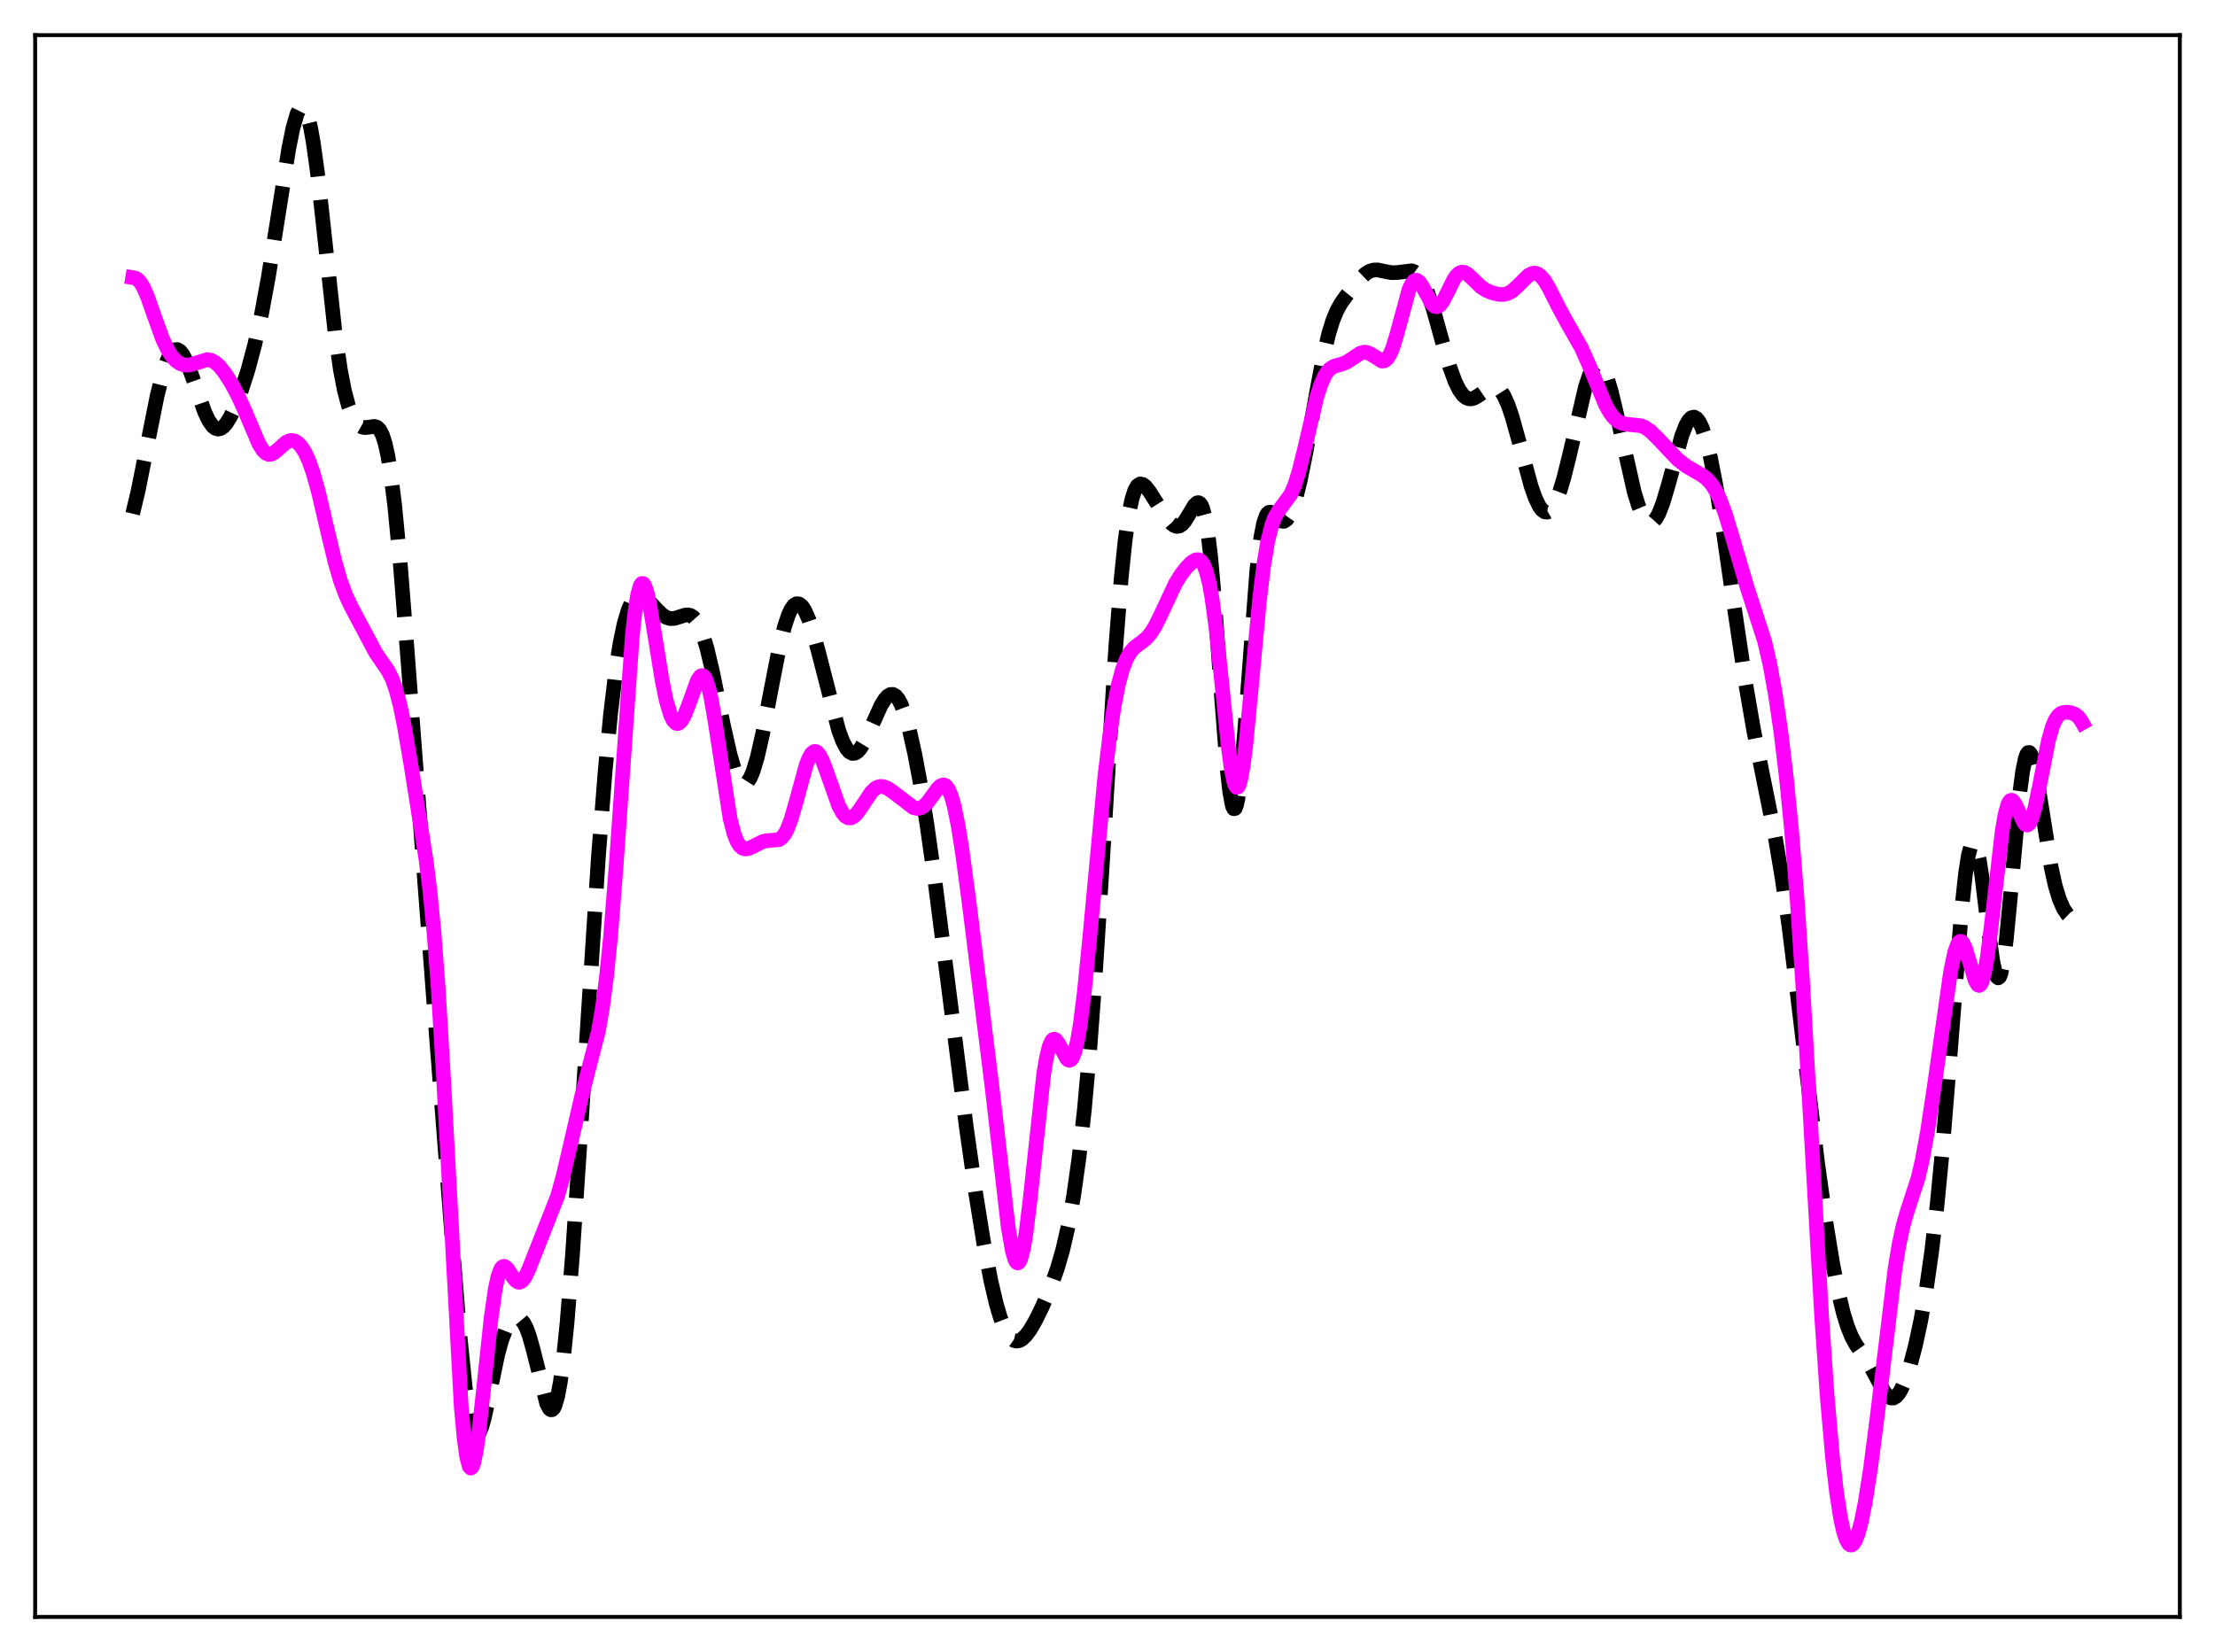 <?xml version="1.0" encoding="utf-8" standalone="no"?>
<!DOCTYPE svg PUBLIC "-//W3C//DTD SVG 1.1//EN"
  "http://www.w3.org/Graphics/SVG/1.1/DTD/svg11.dtd">
<svg xmlns:xlink="http://www.w3.org/1999/xlink" width="453.6pt" height="338.4pt" viewBox="0 0 453.6 338.4" xmlns="http://www.w3.org/2000/svg" version="1.1">
 <defs>
  <style type="text/css">*{stroke-linejoin: round; stroke-linecap: butt}</style>
 </defs>
 <g id="figure_1">
  <g id="patch_1">
   <path d="M 0 338.4 
L 453.6 338.4 
L 453.6 0 
L 0 0 
z
" style="fill: #ffffff"/>
  </g>
  <g id="axes_1">
   <g id="patch_2">
    <path d="M 7.2 331.2 
L 446.4 331.2 
L 446.4 7.2 
L 7.2 7.2 
z
" style="fill: #ffffff"/>
   </g>
   <g id="matplotlib.axis_1"/>
   <g id="matplotlib.axis_2"/>
   <g id="line2d_1">
    <path d="M 27.164 105.222 
L 28.276 100.583 
L 29.944 92.254 
L 32.168 81.133 
L 33.281 76.668 
L 34.115 74.138 
L 34.671 72.909 
L 35.227 72.072 
L 35.783 71.636 
L 36.339 71.598 
L 36.895 71.944 
L 37.451 72.646 
L 38.285 74.273 
L 39.398 77.218 
L 41.9 84.377 
L 42.734 86.134 
L 43.568 87.314 
L 44.124 87.747 
L 44.68 87.891 
L 45.237 87.755 
L 45.793 87.356 
L 46.349 86.717 
L 47.183 85.368 
L 48.295 82.978 
L 49.407 80.052 
L 50.797 75.716 
L 52.188 70.514 
L 53.578 64.216 
L 54.968 56.667 
L 56.636 46.197 
L 59.139 30.416 
L 59.973 26.306 
L 60.807 23.381 
L 61.363 22.267 
L 61.641 21.996 
L 61.919 21.927 
L 62.197 22.069 
L 62.475 22.427 
L 63.031 23.803 
L 63.588 26.053 
L 64.144 29.138 
L 64.978 35.141 
L 66.09 44.994 
L 68.592 67.986 
L 69.705 75.734 
L 70.539 80.05 
L 71.373 83.167 
L 72.207 85.284 
L 73.041 86.618 
L 73.597 87.16 
L 74.153 87.472 
L 74.709 87.588 
L 75.543 87.506 
L 76.656 87.341 
L 77.212 87.508 
L 77.768 88.047 
L 78.324 89.12 
L 78.88 90.871 
L 79.436 93.412 
L 79.992 96.808 
L 80.826 103.509 
L 81.939 115.108 
L 83.329 132.588 
L 89.446 213.274 
L 92.782 256.436 
L 94.172 273.431 
L 95.285 284.291 
L 96.119 289.971 
L 96.675 292.389 
L 97.231 293.678 
L 97.509 293.91 
L 97.787 293.88 
L 98.065 293.603 
L 98.621 292.387 
L 99.177 290.444 
L 100.011 286.641 
L 101.958 277.332 
L 102.792 274.353 
L 103.626 272.219 
L 104.46 270.842 
L 105.016 270.284 
L 105.572 269.994 
L 106.128 269.982 
L 106.685 270.284 
L 107.241 270.946 
L 107.797 272.01 
L 108.353 273.495 
L 109.187 276.452 
L 111.967 287.539 
L 112.523 288.567 
L 112.802 288.775 
L 113.08 288.752 
L 113.358 288.483 
L 113.636 287.954 
L 114.192 286.08 
L 114.748 283.084 
L 115.304 278.971 
L 116.138 270.828 
L 117.25 256.851 
L 118.64 236.018 
L 122.533 175.675 
L 123.923 157.959 
L 125.036 146.27 
L 126.148 137.032 
L 126.982 131.728 
L 127.816 127.743 
L 128.65 124.95 
L 129.206 123.674 
L 129.762 122.805 
L 130.318 122.293 
L 130.874 122.084 
L 131.431 122.129 
L 131.987 122.381 
L 132.821 123.044 
L 134.489 124.838 
L 135.601 125.913 
L 136.435 126.456 
L 137.269 126.707 
L 138.104 126.674 
L 139.216 126.335 
L 140.328 125.987 
L 140.884 125.95 
L 141.44 126.083 
L 141.996 126.441 
L 142.552 127.071 
L 143.108 128.008 
L 143.943 130.034 
L 144.777 132.797 
L 145.889 137.465 
L 148.113 148.392 
L 149.503 154.551 
L 150.338 157.416 
L 151.172 159.424 
L 151.728 160.219 
L 152.284 160.548 
L 152.562 160.533 
L 153.118 160.142 
L 153.674 159.276 
L 154.23 157.954 
L 155.064 155.189 
L 156.177 150.308 
L 157.845 141.553 
L 159.513 133.015 
L 160.625 128.454 
L 161.459 125.942 
L 162.015 124.764 
L 162.572 124.001 
L 163.128 123.656 
L 163.684 123.722 
L 164.24 124.181 
L 164.796 125.009 
L 165.63 126.871 
L 166.464 129.361 
L 167.576 133.407 
L 171.747 149.622 
L 172.581 151.844 
L 173.415 153.399 
L 173.971 154.027 
L 174.528 154.32 
L 175.084 154.283 
L 175.64 153.935 
L 176.196 153.307 
L 177.03 151.931 
L 178.142 149.554 
L 180.366 144.593 
L 181.201 143.226 
L 181.757 142.603 
L 182.313 142.262 
L 182.869 142.239 
L 183.425 142.56 
L 183.981 143.239 
L 184.537 144.278 
L 185.371 146.492 
L 186.205 149.435 
L 187.318 154.358 
L 188.43 160.273 
L 189.82 168.869 
L 191.488 180.664 
L 193.991 200.287 
L 197.883 230.846 
L 199.83 244.537 
L 201.498 254.895 
L 202.888 262.208 
L 204 266.969 
L 204.834 269.813 
L 205.669 271.997 
L 206.503 273.519 
L 207.059 274.177 
L 207.615 274.566 
L 208.171 274.703 
L 208.727 274.61 
L 209.283 274.309 
L 210.117 273.516 
L 210.951 272.385 
L 212.064 270.475 
L 213.454 267.646 
L 215.122 263.748 
L 216.512 259.875 
L 217.625 256.04 
L 218.737 251.208 
L 219.849 245.039 
L 220.961 237.167 
L 222.073 227.193 
L 223.185 214.758 
L 224.298 199.73 
L 225.688 177.874 
L 228.468 132.848 
L 229.58 118.689 
L 230.415 110.609 
L 231.249 104.846 
L 231.805 102.228 
L 232.361 100.485 
L 232.917 99.495 
L 233.473 99.12 
L 234.029 99.219 
L 234.585 99.659 
L 235.419 100.714 
L 237.366 103.791 
L 239.034 106.267 
L 239.868 107.213 
L 240.424 107.634 
L 240.98 107.828 
L 241.536 107.752 
L 242.092 107.384 
L 242.649 106.736 
L 243.483 105.375 
L 244.595 103.514 
L 245.151 103.002 
L 245.429 102.956 
L 245.707 103.094 
L 245.985 103.447 
L 246.263 104.046 
L 246.819 106.09 
L 247.375 109.401 
L 247.931 114.058 
L 248.766 123.421 
L 250.156 142.876 
L 251.268 157.162 
L 251.824 162.177 
L 252.38 165.09 
L 252.658 165.657 
L 252.936 165.607 
L 253.214 164.94 
L 253.492 163.672 
L 254.048 159.474 
L 254.883 149.881 
L 257.385 116.788 
L 258.219 109.968 
L 258.775 107.143 
L 259.331 105.546 
L 259.609 105.134 
L 259.887 104.934 
L 260.165 104.907 
L 260.721 105.222 
L 262.39 106.733 
L 262.946 106.78 
L 263.502 106.419 
L 264.058 105.618 
L 264.614 104.38 
L 265.448 101.766 
L 266.282 98.366 
L 267.395 92.891 
L 269.619 80.342 
L 271.009 73.003 
L 272.121 68.292 
L 272.955 65.606 
L 273.79 63.593 
L 274.624 62.092 
L 275.736 60.536 
L 278.516 57.151 
L 279.629 56.088 
L 280.463 55.562 
L 281.297 55.305 
L 282.131 55.289 
L 283.521 55.578 
L 284.911 55.852 
L 286.024 55.837 
L 289.082 55.463 
L 289.638 55.671 
L 290.194 56.07 
L 290.75 56.691 
L 291.585 58.082 
L 292.419 60.032 
L 293.531 63.39 
L 295.477 70.373 
L 296.867 75.108 
L 297.98 78.155 
L 298.814 79.848 
L 299.648 80.988 
L 300.204 81.444 
L 300.76 81.673 
L 301.316 81.696 
L 301.872 81.544 
L 302.706 81.069 
L 305.209 79.332 
L 305.765 79.208 
L 306.321 79.286 
L 306.877 79.603 
L 307.433 80.19 
L 307.989 81.062 
L 308.823 82.908 
L 309.657 85.344 
L 311.048 90.343 
L 313.55 99.591 
L 314.384 101.961 
L 315.218 103.697 
L 315.774 104.45 
L 316.331 104.854 
L 316.887 104.898 
L 317.443 104.579 
L 317.999 103.904 
L 318.555 102.885 
L 319.389 100.757 
L 320.223 97.996 
L 321.335 93.548 
L 324.672 79.263 
L 325.506 76.751 
L 326.062 75.562 
L 326.618 74.82 
L 327.174 74.555 
L 327.452 74.607 
L 328.008 75.075 
L 328.564 76.016 
L 329.121 77.392 
L 329.955 80.159 
L 331.067 84.809 
L 334.681 100.842 
L 335.516 103.518 
L 336.35 105.504 
L 336.906 106.399 
L 337.462 106.927 
L 338.018 107.073 
L 338.574 106.833 
L 339.13 106.209 
L 339.686 105.215 
L 340.52 103.097 
L 341.633 99.362 
L 344.413 89.227 
L 345.247 87.102 
L 345.803 86.132 
L 346.359 85.566 
L 346.915 85.431 
L 347.472 85.738 
L 348.028 86.488 
L 348.584 87.67 
L 349.418 90.212 
L 350.252 93.6 
L 351.364 99.257 
L 352.754 107.77 
L 354.979 123.177 
L 357.481 140.02 
L 359.149 149.68 
L 361.096 159.397 
L 363.598 171.795 
L 364.988 180.103 
L 366.379 189.943 
L 368.047 203.452 
L 372.218 238.229 
L 373.886 250.128 
L 375.276 258.655 
L 376.388 264.392 
L 377.5 269.014 
L 378.335 271.706 
L 379.169 273.771 
L 380.003 275.328 
L 381.393 277.318 
L 382.783 279.386 
L 384.174 281.98 
L 385.842 285.062 
L 386.676 286.05 
L 387.232 286.36 
L 387.788 286.349 
L 388.344 286.007 
L 388.9 285.34 
L 389.456 284.367 
L 390.291 282.391 
L 391.125 279.858 
L 392.237 275.672 
L 393.349 270.502 
L 394.461 264.168 
L 395.573 256.396 
L 396.686 246.853 
L 397.798 235.282 
L 399.188 218.173 
L 401.69 186.543 
L 402.524 178.849 
L 403.081 175.271 
L 403.637 173.149 
L 403.915 172.669 
L 404.193 172.581 
L 404.471 172.882 
L 404.749 173.56 
L 405.305 175.96 
L 405.861 179.531 
L 407.251 190.906 
L 408.085 196.85 
L 408.641 199.378 
L 408.92 200.06 
L 409.198 200.307 
L 409.476 200.1 
L 409.754 199.429 
L 410.31 196.731 
L 410.866 192.399 
L 411.7 183.67 
L 413.646 162.195 
L 414.202 158.03 
L 414.758 155.325 
L 415.037 154.55 
L 415.315 154.156 
L 415.593 154.132 
L 415.871 154.455 
L 416.149 155.099 
L 416.705 157.216 
L 417.539 161.887 
L 420.041 177.609 
L 420.875 181.377 
L 421.71 184.149 
L 422.544 186.071 
L 423.378 187.328 
L 423.934 187.864 
L 424.49 188.178 
L 425.046 188.265 
L 425.602 188.098 
L 426.158 187.638 
L 426.436 187.284 
L 426.436 187.284 
" clip-path="url(#p14e2509753)" style="fill: none; stroke-dasharray: 11.1,4.8; stroke-dashoffset: 0; stroke: #000000; stroke-width: 3"/>
   </g>
   <g id="line2d_2">
    <path d="M 27.164 56.862 
L 27.72 56.955 
L 28.276 57.314 
L 28.832 57.964 
L 29.388 58.907 
L 30.222 60.809 
L 31.612 64.772 
L 33.281 69.394 
L 34.393 71.733 
L 35.227 73.01 
L 36.061 73.912 
L 36.895 74.485 
L 37.729 74.766 
L 38.563 74.789 
L 39.398 74.603 
L 42.456 73.658 
L 43.29 73.816 
L 44.124 74.282 
L 44.959 75.043 
L 46.071 76.442 
L 47.461 78.647 
L 48.851 81.281 
L 50.241 84.379 
L 53.022 90.925 
L 53.856 92.256 
L 54.412 92.809 
L 54.968 93.069 
L 55.524 93.048 
L 56.08 92.786 
L 56.914 92.093 
L 58.583 90.602 
L 59.417 90.246 
L 59.973 90.236 
L 60.529 90.42 
L 61.085 90.805 
L 61.641 91.397 
L 62.475 92.695 
L 63.309 94.524 
L 64.144 96.919 
L 65.256 100.938 
L 66.924 108.083 
L 68.592 115.067 
L 69.705 118.904 
L 70.817 121.918 
L 71.929 124.286 
L 76.934 133.701 
L 78.324 135.733 
L 79.436 137.34 
L 80.27 138.965 
L 81.104 141.289 
L 81.939 144.496 
L 82.773 148.575 
L 84.163 156.681 
L 87.221 175.965 
L 88.056 182.626 
L 88.89 191.15 
L 89.724 202.159 
L 90.836 220.925 
L 94.451 288.112 
L 95.007 294.252 
L 95.563 298.381 
L 96.119 300.443 
L 96.397 300.718 
L 96.675 300.512 
L 96.953 299.852 
L 97.509 297.308 
L 98.065 293.41 
L 99.177 283.135 
L 100.568 270.021 
L 101.402 264.172 
L 101.958 261.554 
L 102.514 260 
L 102.792 259.594 
L 103.07 259.408 
L 103.348 259.413 
L 103.904 259.868 
L 105.016 261.561 
L 105.572 262.272 
L 106.128 262.634 
L 106.406 262.652 
L 106.963 262.34 
L 107.519 261.592 
L 108.353 259.837 
L 114.192 244.994 
L 115.304 240.993 
L 116.694 235.031 
L 119.197 224.226 
L 122.533 211.261 
L 123.367 206.464 
L 124.201 200.107 
L 125.036 191.834 
L 126.148 177.739 
L 129.484 130.33 
L 130.04 125.266 
L 130.596 121.761 
L 131.152 119.872 
L 131.431 119.516 
L 131.709 119.53 
L 131.987 119.888 
L 132.543 121.507 
L 133.099 124.083 
L 134.211 130.842 
L 135.601 139.419 
L 136.435 143.476 
L 137.269 146.326 
L 137.826 147.509 
L 138.382 148.118 
L 138.66 148.214 
L 138.938 148.175 
L 139.494 147.714 
L 140.05 146.794 
L 140.884 144.743 
L 142.83 139.38 
L 143.386 138.562 
L 143.665 138.395 
L 143.943 138.416 
L 144.221 138.64 
L 144.499 139.077 
L 145.055 140.603 
L 145.611 142.97 
L 146.445 147.824 
L 149.503 167.64 
L 150.338 170.843 
L 150.894 172.264 
L 151.45 173.185 
L 152.006 173.694 
L 152.562 173.886 
L 153.118 173.847 
L 153.952 173.521 
L 156.177 172.388 
L 157.011 172.206 
L 159.513 171.989 
L 160.069 171.61 
L 160.625 170.947 
L 161.181 169.949 
L 162.015 167.793 
L 163.128 163.904 
L 165.074 156.763 
L 165.63 155.321 
L 166.186 154.358 
L 166.742 153.933 
L 167.02 153.926 
L 167.298 154.054 
L 167.854 154.688 
L 168.411 155.758 
L 169.245 157.946 
L 171.747 165.037 
L 172.581 166.56 
L 173.137 167.198 
L 173.693 167.521 
L 174.249 167.536 
L 174.806 167.265 
L 175.362 166.747 
L 176.196 165.629 
L 178.42 162.282 
L 179.254 161.489 
L 179.81 161.192 
L 180.366 161.079 
L 180.923 161.132 
L 181.757 161.462 
L 182.869 162.211 
L 187.04 165.417 
L 187.874 165.606 
L 188.43 165.529 
L 188.986 165.266 
L 189.82 164.523 
L 190.932 163.039 
L 192.044 161.507 
L 192.6 160.982 
L 193.157 160.773 
L 193.435 160.825 
L 193.713 160.997 
L 194.269 161.745 
L 194.825 163.084 
L 195.381 165.043 
L 196.215 169.106 
L 197.049 174.33 
L 198.439 184.688 
L 203.166 222.736 
L 206.503 251.625 
L 207.337 256.325 
L 207.893 258.137 
L 208.171 258.581 
L 208.449 258.7 
L 208.727 258.485 
L 209.005 257.934 
L 209.561 255.843 
L 210.117 252.531 
L 210.951 245.723 
L 213.732 220.032 
L 214.288 216.693 
L 214.844 214.4 
L 215.4 213.156 
L 215.678 212.9 
L 215.956 212.86 
L 216.234 213.012 
L 216.79 213.759 
L 218.459 216.864 
L 218.737 217.109 
L 219.015 217.188 
L 219.293 217.072 
L 219.571 216.743 
L 220.127 215.38 
L 220.683 213.028 
L 221.239 209.694 
L 222.073 203.036 
L 223.185 191.866 
L 226.244 159.147 
L 227.356 149.928 
L 228.19 144.469 
L 229.024 140.239 
L 229.858 137.124 
L 230.693 134.953 
L 231.527 133.518 
L 232.361 132.594 
L 233.751 131.569 
L 234.863 130.647 
L 235.697 129.651 
L 236.532 128.32 
L 237.644 126.084 
L 240.702 119.543 
L 241.814 117.748 
L 242.927 116.299 
L 244.039 115.176 
L 244.873 114.677 
L 245.429 114.64 
L 245.985 114.968 
L 246.541 115.795 
L 247.097 117.263 
L 247.653 119.497 
L 248.209 122.583 
L 249.044 128.819 
L 250.156 139.455 
L 251.546 153.031 
L 252.102 157.202 
L 252.658 160.043 
L 252.936 160.869 
L 253.214 161.265 
L 253.492 161.219 
L 253.77 160.728 
L 254.048 159.8 
L 254.605 156.721 
L 255.161 152.241 
L 256.273 140.617 
L 257.941 122.773 
L 258.775 115.895 
L 259.609 110.877 
L 260.443 107.555 
L 261 106.082 
L 261.834 104.624 
L 264.336 101.256 
L 265.17 99.283 
L 266.004 96.614 
L 267.117 92.133 
L 269.619 81.477 
L 270.453 78.842 
L 271.287 76.951 
L 271.843 76.091 
L 272.399 75.507 
L 273.234 75.012 
L 274.624 74.626 
L 275.736 74.2 
L 276.848 73.492 
L 278.516 72.373 
L 279.351 72.134 
L 279.907 72.177 
L 280.741 72.545 
L 282.965 73.96 
L 283.521 73.897 
L 284.077 73.468 
L 284.633 72.611 
L 285.189 71.308 
L 286.024 68.611 
L 288.526 59.373 
L 289.082 58.154 
L 289.638 57.5 
L 289.916 57.392 
L 290.194 57.423 
L 290.75 57.867 
L 291.306 58.711 
L 293.253 62.272 
L 293.809 62.767 
L 294.365 62.836 
L 294.921 62.47 
L 295.477 61.722 
L 296.311 60.117 
L 297.701 57.295 
L 298.258 56.477 
L 298.814 55.952 
L 299.37 55.738 
L 299.926 55.814 
L 300.482 56.125 
L 301.316 56.875 
L 303.262 58.76 
L 304.375 59.478 
L 305.487 59.944 
L 306.877 60.288 
L 307.989 60.313 
L 308.823 60.091 
L 309.657 59.616 
L 310.77 58.621 
L 312.994 56.404 
L 313.828 55.986 
L 314.384 55.948 
L 314.94 56.129 
L 315.496 56.534 
L 316.331 57.533 
L 317.165 58.912 
L 319.111 62.77 
L 320.779 65.856 
L 323.838 71.235 
L 325.228 74.351 
L 328.843 83.055 
L 329.677 84.511 
L 330.511 85.599 
L 331.345 86.319 
L 332.179 86.721 
L 333.013 86.891 
L 336.072 87.205 
L 336.906 87.571 
L 338.018 88.354 
L 339.408 89.712 
L 343.579 94.126 
L 345.247 95.416 
L 346.915 96.404 
L 348.862 97.546 
L 349.696 98.244 
L 350.53 99.205 
L 351.364 100.52 
L 352.198 102.251 
L 353.311 105.227 
L 354.701 109.799 
L 357.759 120.238 
L 361.374 131.374 
L 362.486 136.234 
L 363.598 142.394 
L 364.71 149.996 
L 365.823 159.248 
L 366.935 170.583 
L 368.047 184.535 
L 369.159 201.333 
L 370.827 230.617 
L 373.052 269.67 
L 374.164 285.794 
L 375.276 298.538 
L 376.11 305.78 
L 376.944 311.09 
L 377.5 313.599 
L 378.057 315.313 
L 378.613 316.261 
L 378.891 316.457 
L 379.169 316.473 
L 379.447 316.312 
L 380.003 315.482 
L 380.559 314.01 
L 381.115 311.943 
L 381.949 307.838 
L 383.061 300.764 
L 384.452 289.943 
L 388.066 259.952 
L 388.9 254.913 
L 389.734 251.05 
L 390.569 248.147 
L 392.793 241.322 
L 393.627 237.754 
L 394.739 231.677 
L 396.129 222.425 
L 399.466 198.963 
L 400.3 195.033 
L 400.856 193.445 
L 401.134 193.006 
L 401.412 192.812 
L 401.69 192.859 
L 401.968 193.137 
L 402.524 194.305 
L 403.359 197.088 
L 404.471 200.793 
L 405.027 201.747 
L 405.305 201.849 
L 405.583 201.663 
L 405.861 201.167 
L 406.417 199.222 
L 406.973 196.058 
L 407.807 189.481 
L 410.032 170.116 
L 410.588 166.929 
L 411.144 164.878 
L 411.422 164.287 
L 411.7 163.972 
L 411.978 163.91 
L 412.256 164.074 
L 412.812 164.933 
L 414.48 168.564 
L 414.758 168.871 
L 415.037 169.002 
L 415.315 168.938 
L 415.593 168.668 
L 416.149 167.505 
L 416.705 165.573 
L 417.539 161.615 
L 419.485 151.712 
L 420.319 148.801 
L 420.875 147.498 
L 421.432 146.651 
L 421.988 146.168 
L 422.544 145.94 
L 423.378 145.879 
L 424.212 146.013 
L 425.046 146.372 
L 425.602 146.834 
L 426.158 147.564 
L 426.436 148.054 
L 426.436 148.054 
" clip-path="url(#p14e2509753)" style="fill: none; stroke: #ff00ff; stroke-width: 3; stroke-linecap: square"/>
   </g>
   <g id="patch_3">
    <path d="M 7.2 331.2 
L 7.2 7.2 
" style="fill: none; stroke: #000000; stroke-width: 0.8; stroke-linejoin: miter; stroke-linecap: square"/>
   </g>
   <g id="patch_4">
    <path d="M 446.4 331.2 
L 446.4 7.2 
" style="fill: none; stroke: #000000; stroke-width: 0.8; stroke-linejoin: miter; stroke-linecap: square"/>
   </g>
   <g id="patch_5">
    <path d="M 7.2 331.2 
L 446.4 331.2 
" style="fill: none; stroke: #000000; stroke-width: 0.8; stroke-linejoin: miter; stroke-linecap: square"/>
   </g>
   <g id="patch_6">
    <path d="M 7.2 7.2 
L 446.4 7.2 
" style="fill: none; stroke: #000000; stroke-width: 0.8; stroke-linejoin: miter; stroke-linecap: square"/>
   </g>
  </g>
 </g>
 <defs>
  <clipPath id="p14e2509753">
   <rect x="7.2" y="7.2" width="439.2" height="324"/>
  </clipPath>
 </defs>
</svg>
